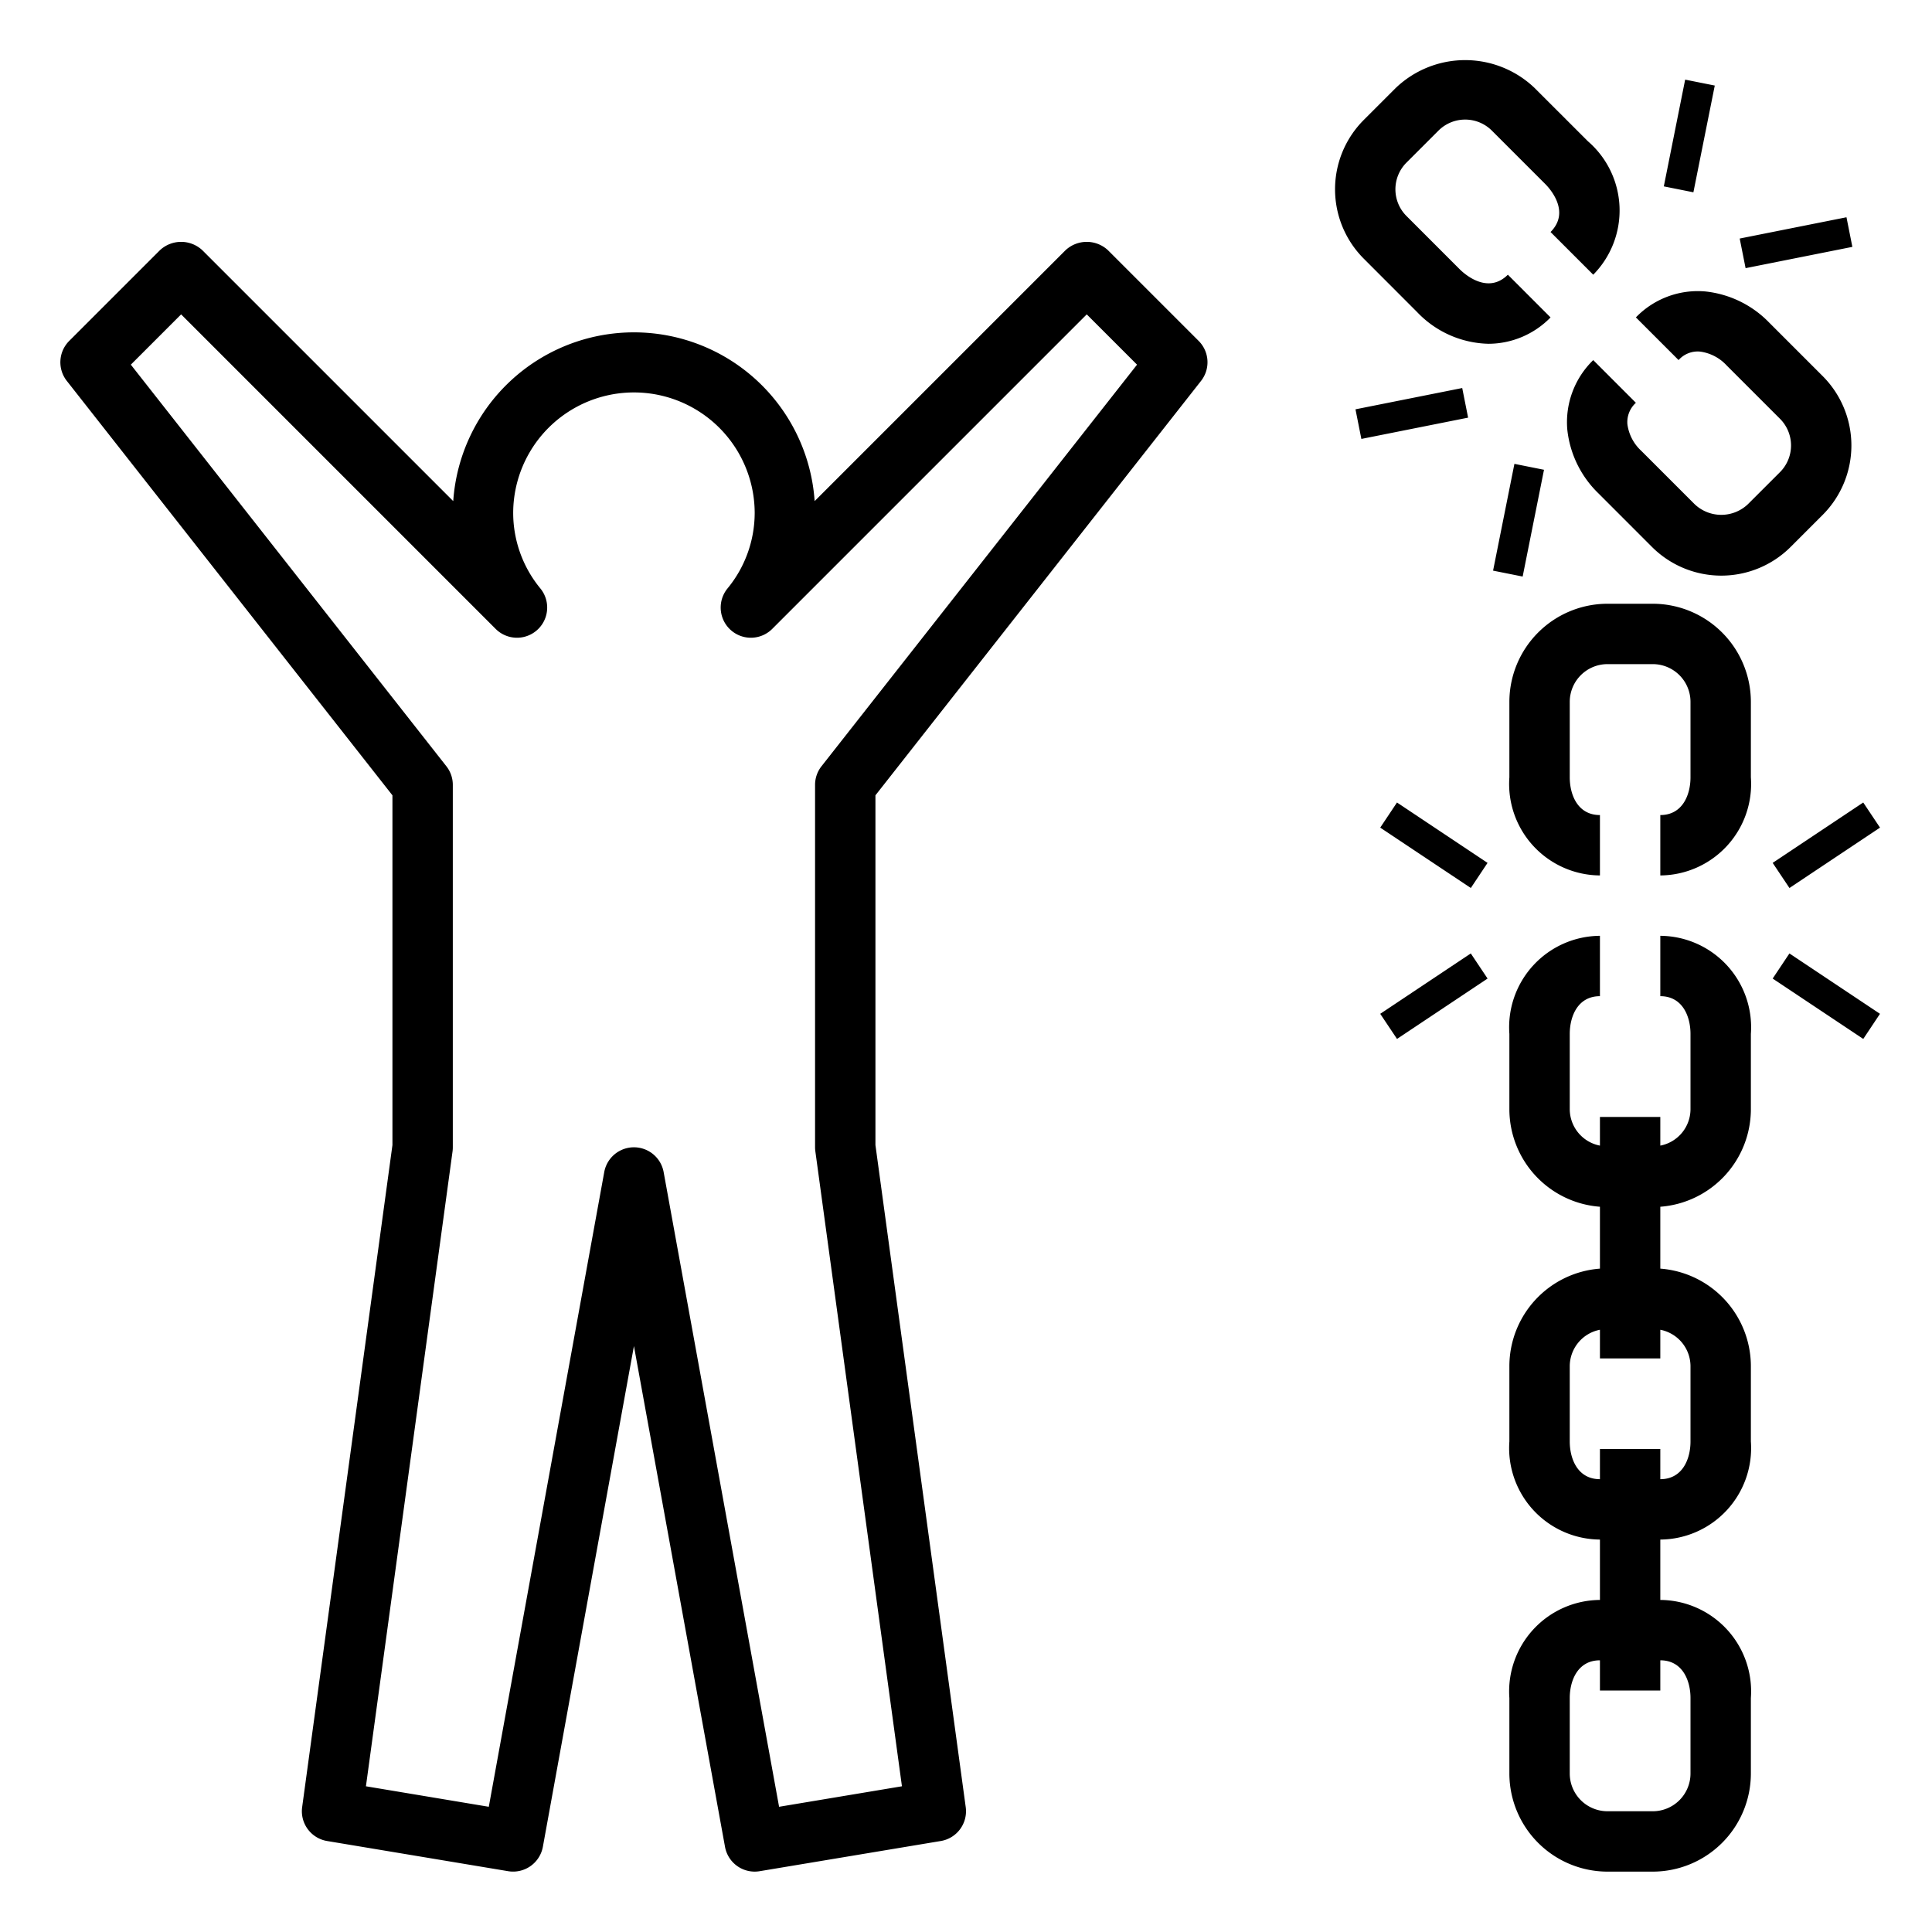 <svg xmlns="http://www.w3.org/2000/svg" data-name="Layer 1" viewBox="0 0 64 64"><path d="M13 26.346v11.586l-2.991 21.933a1 1 0 0 0 .827 1.121l6 1a1.002 1.002 0 0 0 1.147-.807L21 44.59l3.017 16.589a.999.999 0 0 0 1.147.807l6-1a1 1 0 0 0 .827-1.121L29 37.932V26.346l10.786-13.728a1 1 0 0 0-.079-1.325l-3-3a1.03 1.03 0 0 0-1.414 0L26.986 16.6a6 6 0 0 0-11.972 0L6.707 8.293a1.03 1.03 0 0 0-1.414 0l-3 3a1 1 0 0 0-.08 1.325zM6 10.414l10.422 10.422a1 1 0 0 0 1.484-1.336A3.943 3.943 0 0 1 17 17a4 4 0 0 1 8 0 3.943 3.943 0 0 1-.906 2.5 1 1 0 0 0 1.484 1.336L36 10.414l1.666 1.666-10.452 13.302A.998.998 0 0 0 27 26v12a1.043 1.043 0 0 0 .009.135l2.869 21.038-4.07.679-3.825-21.03a1 1 0 0 0-1.966 0l-3.825 21.03-4.07-.679 2.87-21.038A1.043 1.043 0 0 0 15 38V26a.998.998 0 0 0-.214-.618L4.334 12.08zM55.116 6.174l.707-3.536.981.196-.708 3.536zM57.63 7.902l3.537-.705.195.981-3.537.705zM49.46 18.903l.707-3.537.98.196-.707 3.537zM44.902 13.559l3.536-.705.195.981-3.536.705zM52.778 11.929a2.866 2.866 0 0 0-.86 2.293 3.445 3.445 0 0 0 1.037 2.126l1.768 1.769a3.25 3.25 0 0 0 4.595 0l1.062-1.062a3.254 3.254 0 0 0 0-4.595l-1.77-1.77a3.445 3.445 0 0 0-2.126-1.036 2.852 2.852 0 0 0-2.293.86l1.414 1.414a.846.846 0 0 1 .713-.281 1.457 1.457 0 0 1 .878.457l1.769 1.769a1.251 1.251 0 0 1 0 1.767l-1.062 1.061a1.28 1.28 0 0 1-1.767 0l-1.768-1.768a1.458 1.458 0 0 1-.458-.878.862.862 0 0 1 .281-.712zM46.944 10.338a3.362 3.362 0 0 0 2.365 1.05 2.88 2.88 0 0 0 2.055-.873L49.95 9.1c-.67.669-1.444-.03-1.592-.177l-1.767-1.768a1.25 1.25 0 0 1 0-1.768l1.06-1.06a1.252 1.252 0 0 1 1.769 0l1.767 1.767c.148.148.85.918.177 1.592L52.778 9.1a3.029 3.029 0 0 0-.176-4.42l-1.768-1.767a3.327 3.327 0 0 0-4.597 0l-1.06 1.06a3.25 3.25 0 0 0 0 4.596zM58.722 28.584l3-2 .556.832-3 2zM58.722 32.416l.555-.832 3 2-.554.832zM45.722 33.584l3-2 .556.832-3 2zM45.722 27.416l.555-.832 3 2-.554.832zM53 33v-2a3.03 3.03 0 0 0-3 3.25v2.5a3.244 3.244 0 0 0 3 3.225v2.05a3.244 3.244 0 0 0-3 3.225v2.5A3.03 3.03 0 0 0 53 51v2a3.03 3.03 0 0 0-3 3.25v2.5A3.254 3.254 0 0 0 53.25 62h1.5A3.254 3.254 0 0 0 58 58.75v-2.5A3.03 3.03 0 0 0 55 53v-2a3.03 3.03 0 0 0 3-3.25v-2.5a3.244 3.244 0 0 0-3-3.225v-2.05a3.244 3.244 0 0 0 3-3.225v-2.5A3.03 3.03 0 0 0 55 31v2c.738 0 1 .673 1 1.25v2.5a1.233 1.233 0 0 1-1 1.2V37h-2v.95a1.234 1.234 0 0 1-1-1.2v-2.5c0-.577.262-1.25 1-1.25zm3 23.25v2.5A1.251 1.251 0 0 1 54.75 60h-1.5A1.251 1.251 0 0 1 52 58.75v-2.5c0-.577.262-1.25 1-1.25v1h2v-1c.738 0 1 .673 1 1.25zm0-11v2.5c0 .577-.262 1.25-1 1.25v-1h-2v1c-.738 0-1-.673-1-1.25v-2.5a1.234 1.234 0 0 1 1-1.2V45h2v-.95a1.234 1.234 0 0 1 1 1.2zM54.75 20h-1.5A3.254 3.254 0 0 0 50 23.25v2.5A3.03 3.03 0 0 0 53 29v-2c-.738 0-1-.673-1-1.25v-2.5A1.251 1.251 0 0 1 53.25 22h1.5A1.251 1.251 0 0 1 56 23.25v2.5c0 .577-.262 1.25-1 1.25v2a3.03 3.03 0 0 0 3-3.25v-2.5A3.254 3.254 0 0 0 54.75 20z"/></svg>